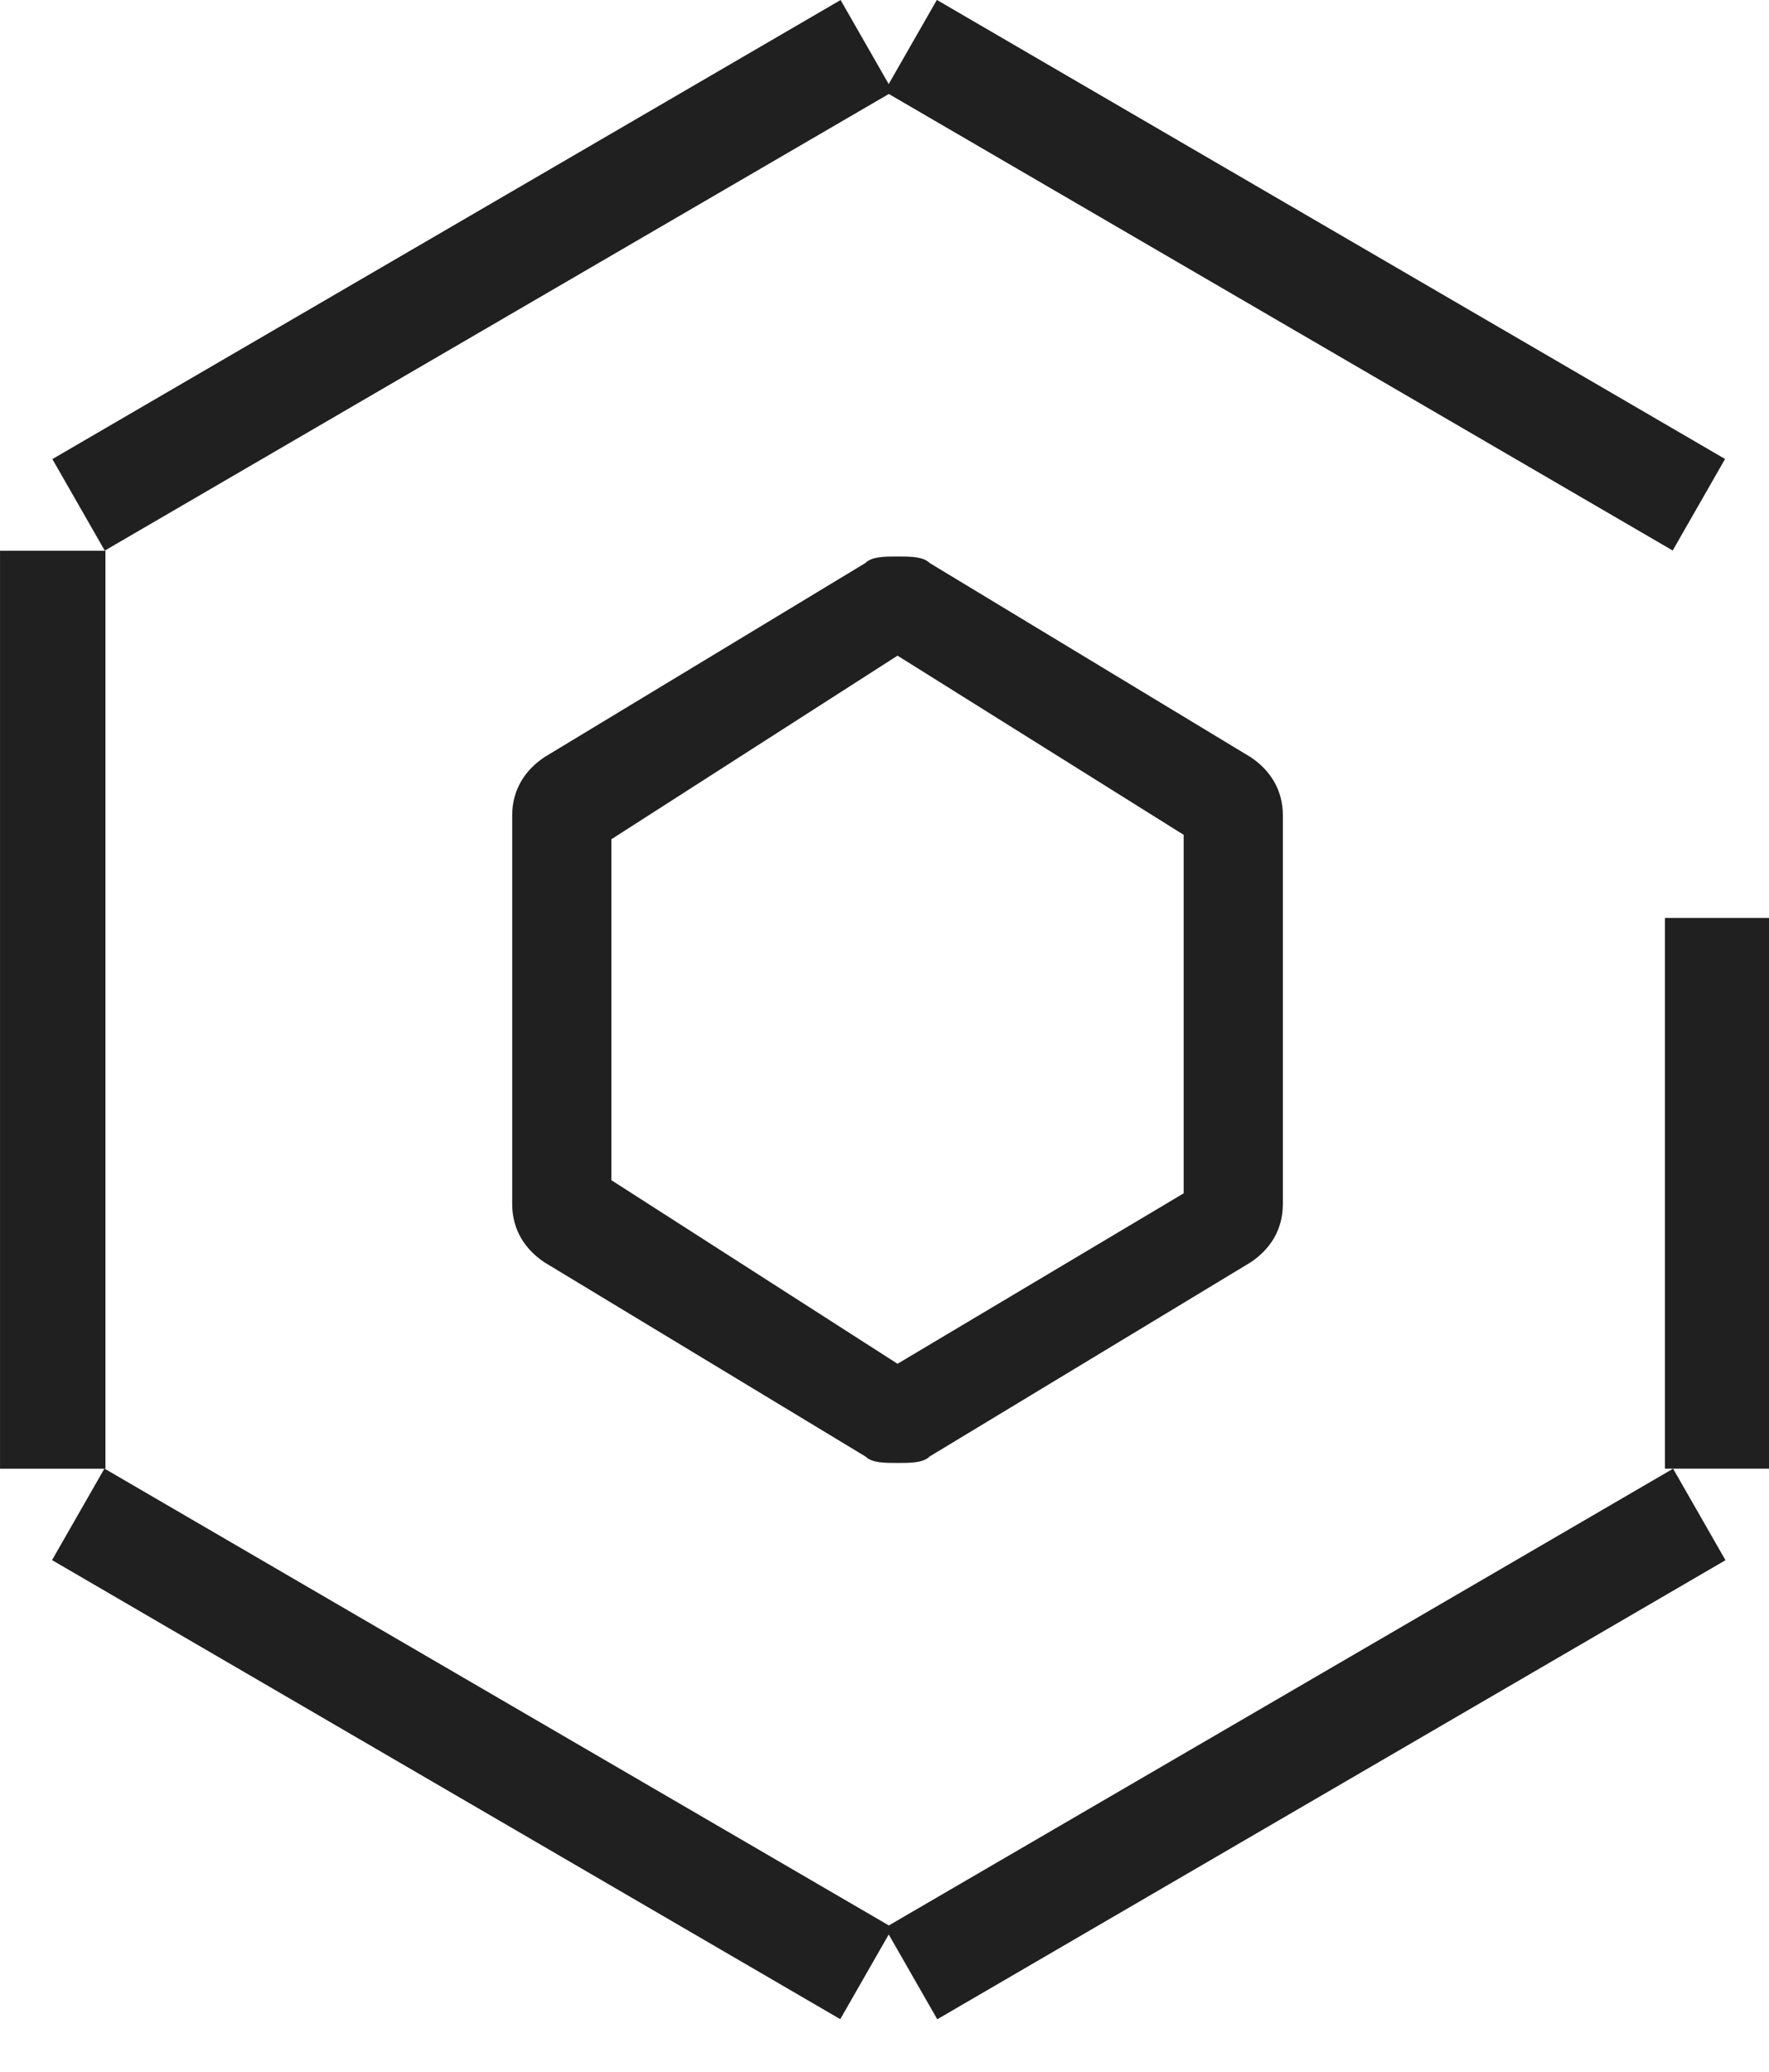 <svg width="41" height="48" viewBox="0 0 41 48" fill="none" xmlns="http://www.w3.org/2000/svg">
<g clip-path="url(#clip0_1159_35170)">
<path d="M20.802 33.893C20.505 33.893 20.207 33.893 20.058 33.743L12.615 29.243C12.169 28.943 11.871 28.493 11.871 27.893V18.893C11.871 18.293 12.169 17.843 12.615 17.543L20.058 13.043C20.207 12.893 20.505 12.893 20.802 12.893C21.1 12.893 21.398 12.893 21.546 13.043L28.989 17.543C29.436 17.843 29.733 18.293 29.733 18.893V27.893C29.733 28.493 29.436 28.943 28.989 29.243L21.546 33.743C21.398 33.893 21.1 33.893 20.802 33.893ZM14.17 27.342L20.802 31.595L27.434 27.646V19.341L20.802 15.19L14.17 19.443V27.342Z" fill="#202020"/>
<line x1="1.222" y1="12.76" x2="1.222" y2="34.026" stroke="#202020" stroke-width="2.443"/>
<line x1="39.81" y1="21.266" x2="39.81" y2="34.025" stroke="#202020" stroke-width="2.443"/>
<line y1="-1.222" x2="21.144" y2="-1.222" transform="matrix(-0.864 0.503 -0.497 -0.868 19.482 0)" stroke="#202020" stroke-width="2.443"/>
<line y1="-1.222" x2="21.144" y2="-1.222" transform="matrix(-0.864 0.503 -0.497 -0.868 38.777 34.025)" stroke="#202020" stroke-width="2.443"/>
<line y1="-1.222" x2="21.144" y2="-1.222" transform="matrix(-0.864 -0.503 0.497 -0.868 20.689 44.658)" stroke="#202020" stroke-width="2.443"/>
<line y1="-1.222" x2="21.144" y2="-1.222" transform="matrix(-0.864 -0.503 0.497 -0.868 39.982 10.633)" stroke="#202020" stroke-width="2.443"/>
</g>
<defs>
<clipPath id="clip0_1159_35170">
<rect width="41" height="48" fill="white"/>
</clipPath>
</defs>
</svg>
